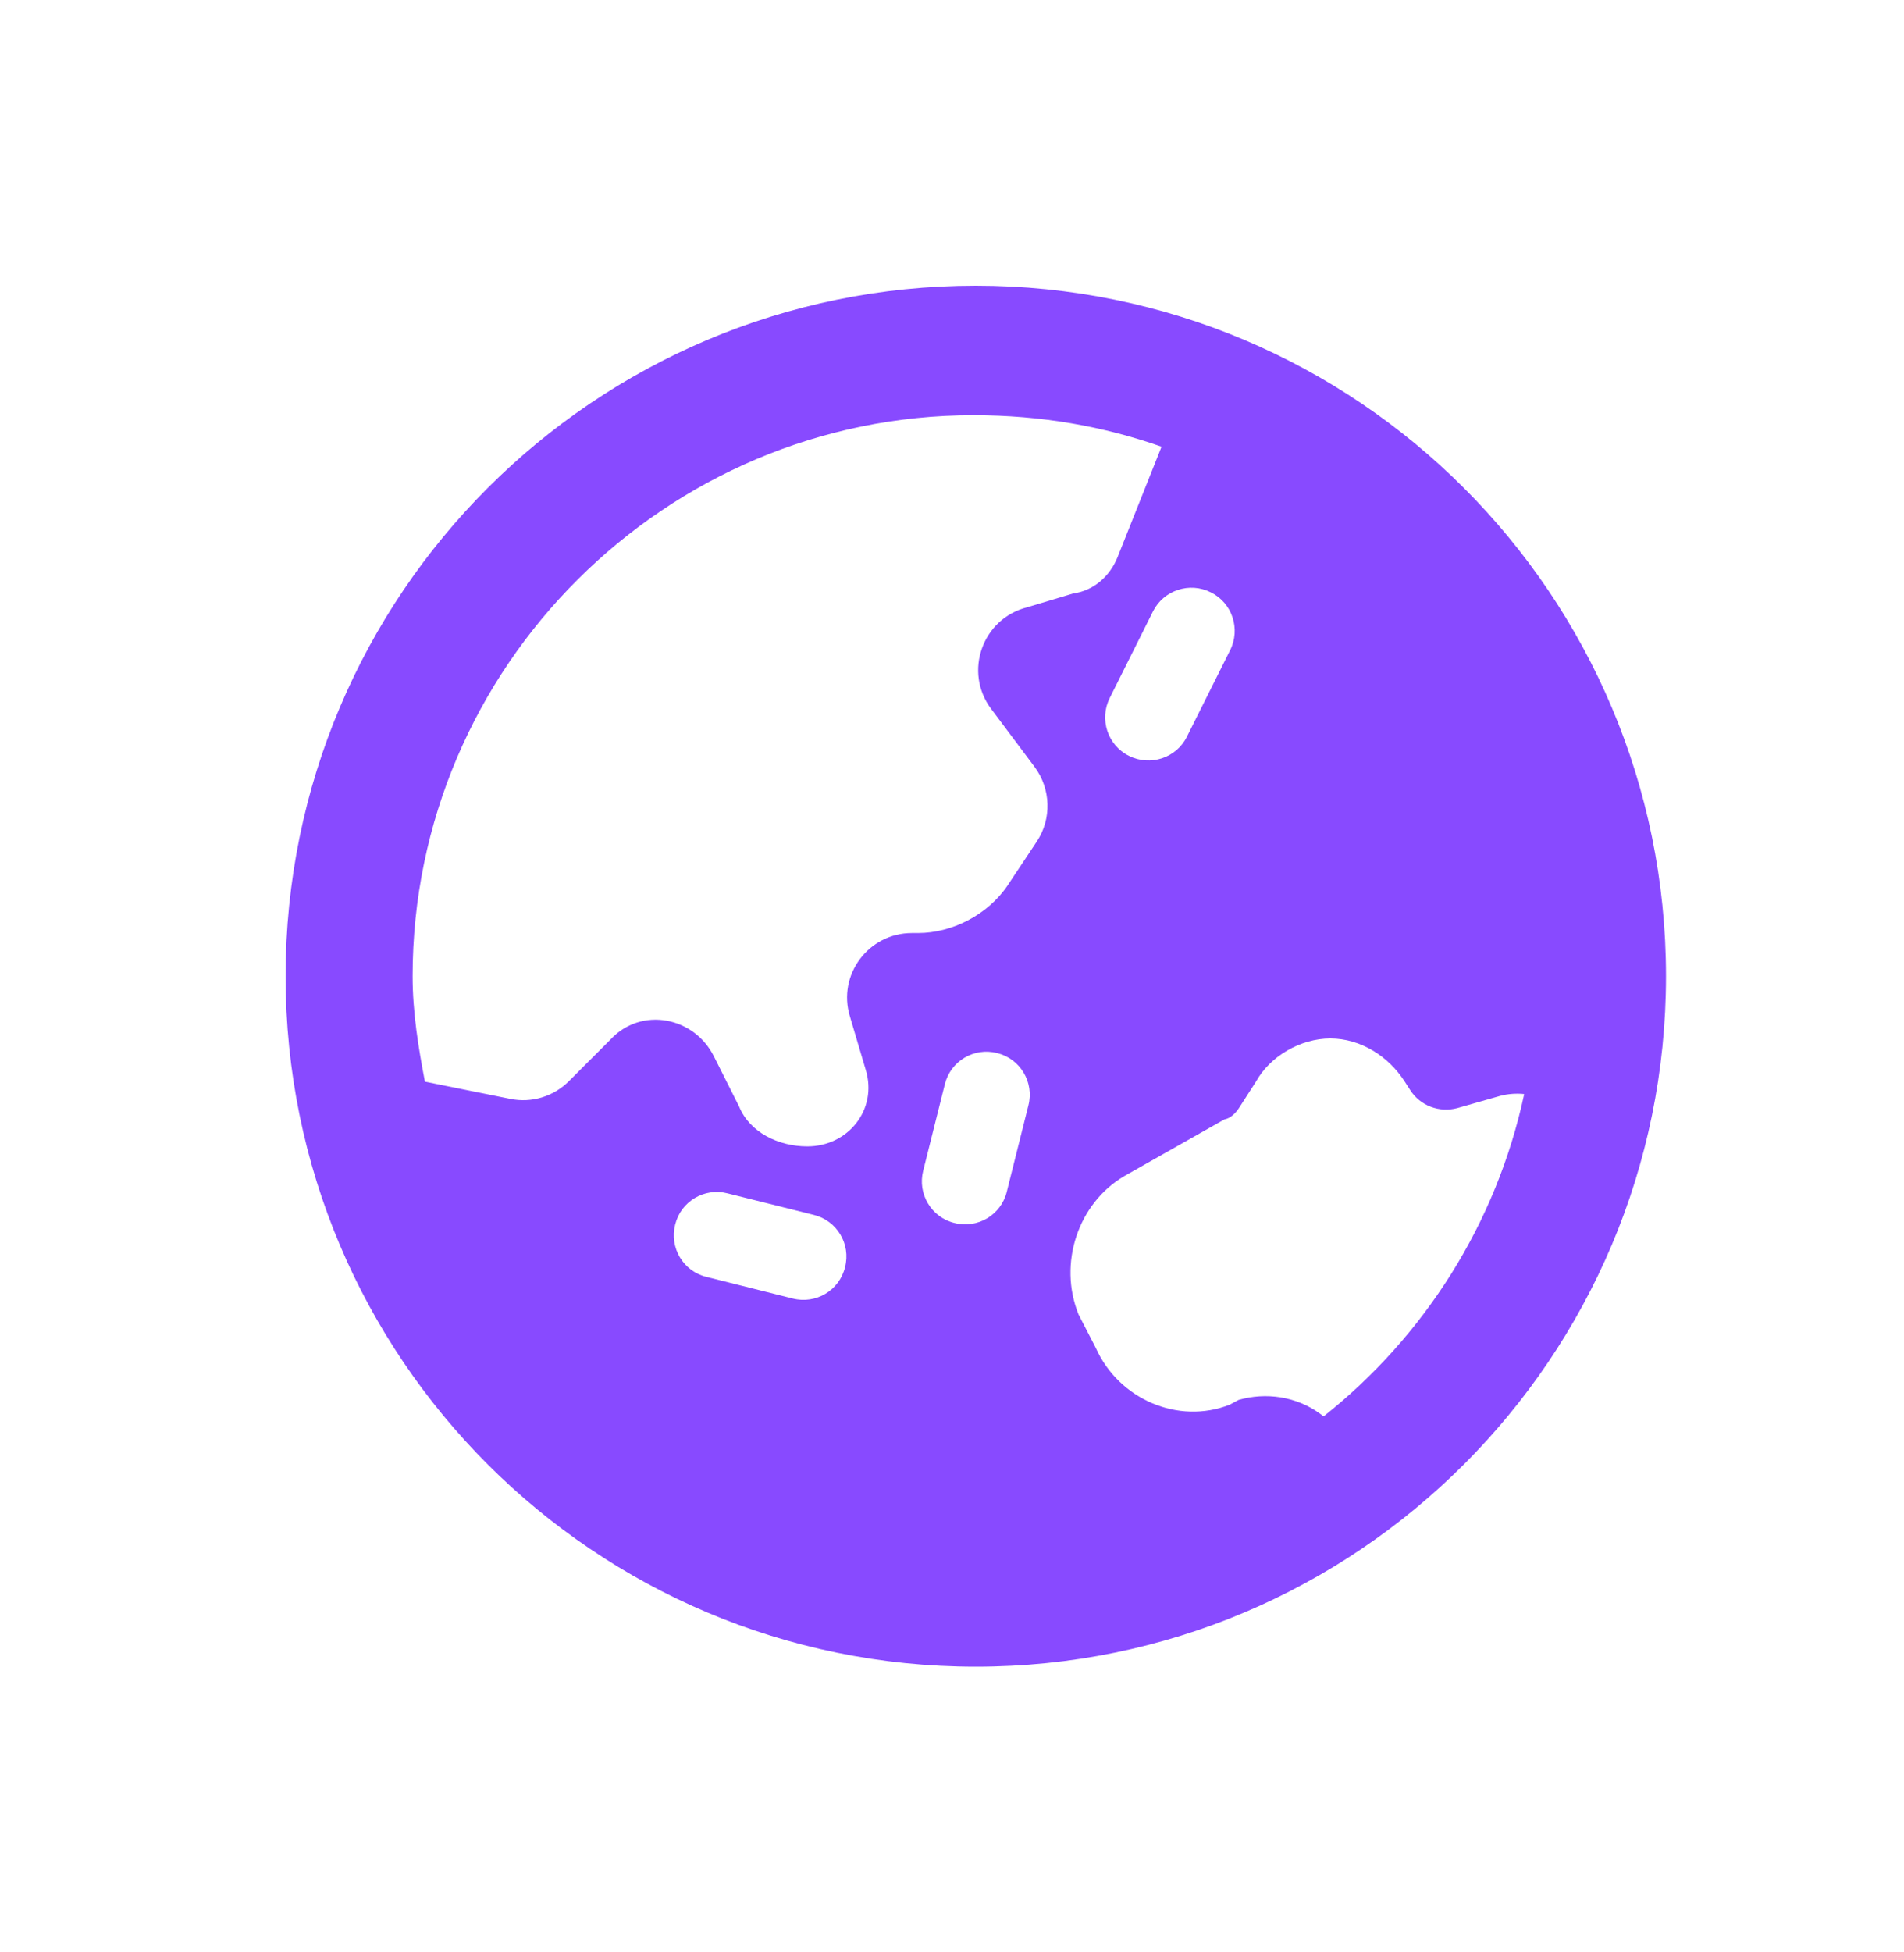 <svg width="40" height="41" viewBox="0 0 40 41" fill="none" xmlns="http://www.w3.org/2000/svg">
<g clip-path="url(#clip0_1_208)">
<path d="M35 20.5C35 28.509 28.509 35 20.5 35C12.491 35 6 28.509 6 20.5C6 12.491 12.491 6 20.5 6C28.509 6 35 12.491 35 20.5ZM8.927 22.715L10.724 23.077C11.17 23.168 11.631 23.026 11.953 22.703L12.825 21.831C13.476 21.129 14.587 21.355 15 22.188L15.527 23.236C15.748 23.779 16.354 24.074 16.96 24.074C17.821 24.074 18.438 23.298 18.189 22.471L17.855 21.344C17.589 20.472 18.246 19.594 19.158 19.594H19.288C19.996 19.594 20.755 19.214 21.174 18.585L21.78 17.674C22.097 17.198 22.08 16.569 21.735 16.105L20.823 14.887C20.239 14.111 20.636 12.989 21.582 12.752L22.545 12.463C22.97 12.406 23.315 12.106 23.479 11.698L24.402 9.381C23.185 8.952 21.871 8.719 20.449 8.719C13.992 8.719 8.668 13.992 8.668 20.5C8.668 21.259 8.79 22.001 8.927 22.715ZM31.511 23.015L30.616 23.27C30.236 23.372 29.834 23.219 29.625 22.89L29.512 22.715C29.172 22.182 28.583 21.808 27.948 21.808C27.32 21.808 26.68 22.182 26.385 22.715L26.039 23.253C25.96 23.377 25.852 23.485 25.722 23.508L23.621 24.697C22.647 25.269 22.227 26.532 22.658 27.603L23.02 28.305C23.508 29.393 24.759 29.919 25.83 29.5L26.022 29.398C26.595 29.234 27.229 29.325 27.722 29.681L27.807 29.744C29.914 28.073 31.437 25.7 32.021 22.975C31.851 22.958 31.681 22.97 31.511 23.015ZM14.842 26.815L16.654 27.269C17.141 27.393 17.634 27.099 17.753 26.611C17.878 26.124 17.583 25.632 17.096 25.513L15.283 25.06C14.796 24.935 14.303 25.23 14.184 25.717C14.06 26.204 14.354 26.697 14.842 26.815ZM19.395 24.584C19.271 25.071 19.565 25.564 20.052 25.683C20.54 25.807 21.032 25.513 21.151 25.026L21.605 23.213C21.729 22.726 21.434 22.233 20.947 22.114C20.46 21.99 19.968 22.284 19.849 22.771L19.395 24.584ZM24.221 12.842L23.315 14.655C23.088 15.102 23.27 15.652 23.717 15.873C24.165 16.099 24.714 15.918 24.935 15.47L25.841 13.658C26.068 13.21 25.887 12.661 25.439 12.44C24.992 12.213 24.442 12.395 24.221 12.842Z" fill="#884AFF"/>
</g>
<defs>
<clipPath id="clip0_1_208">
<rect width="29" height="29" fill="white" transform="translate(6 6)"/>
</clipPath>
</defs>
</svg>
